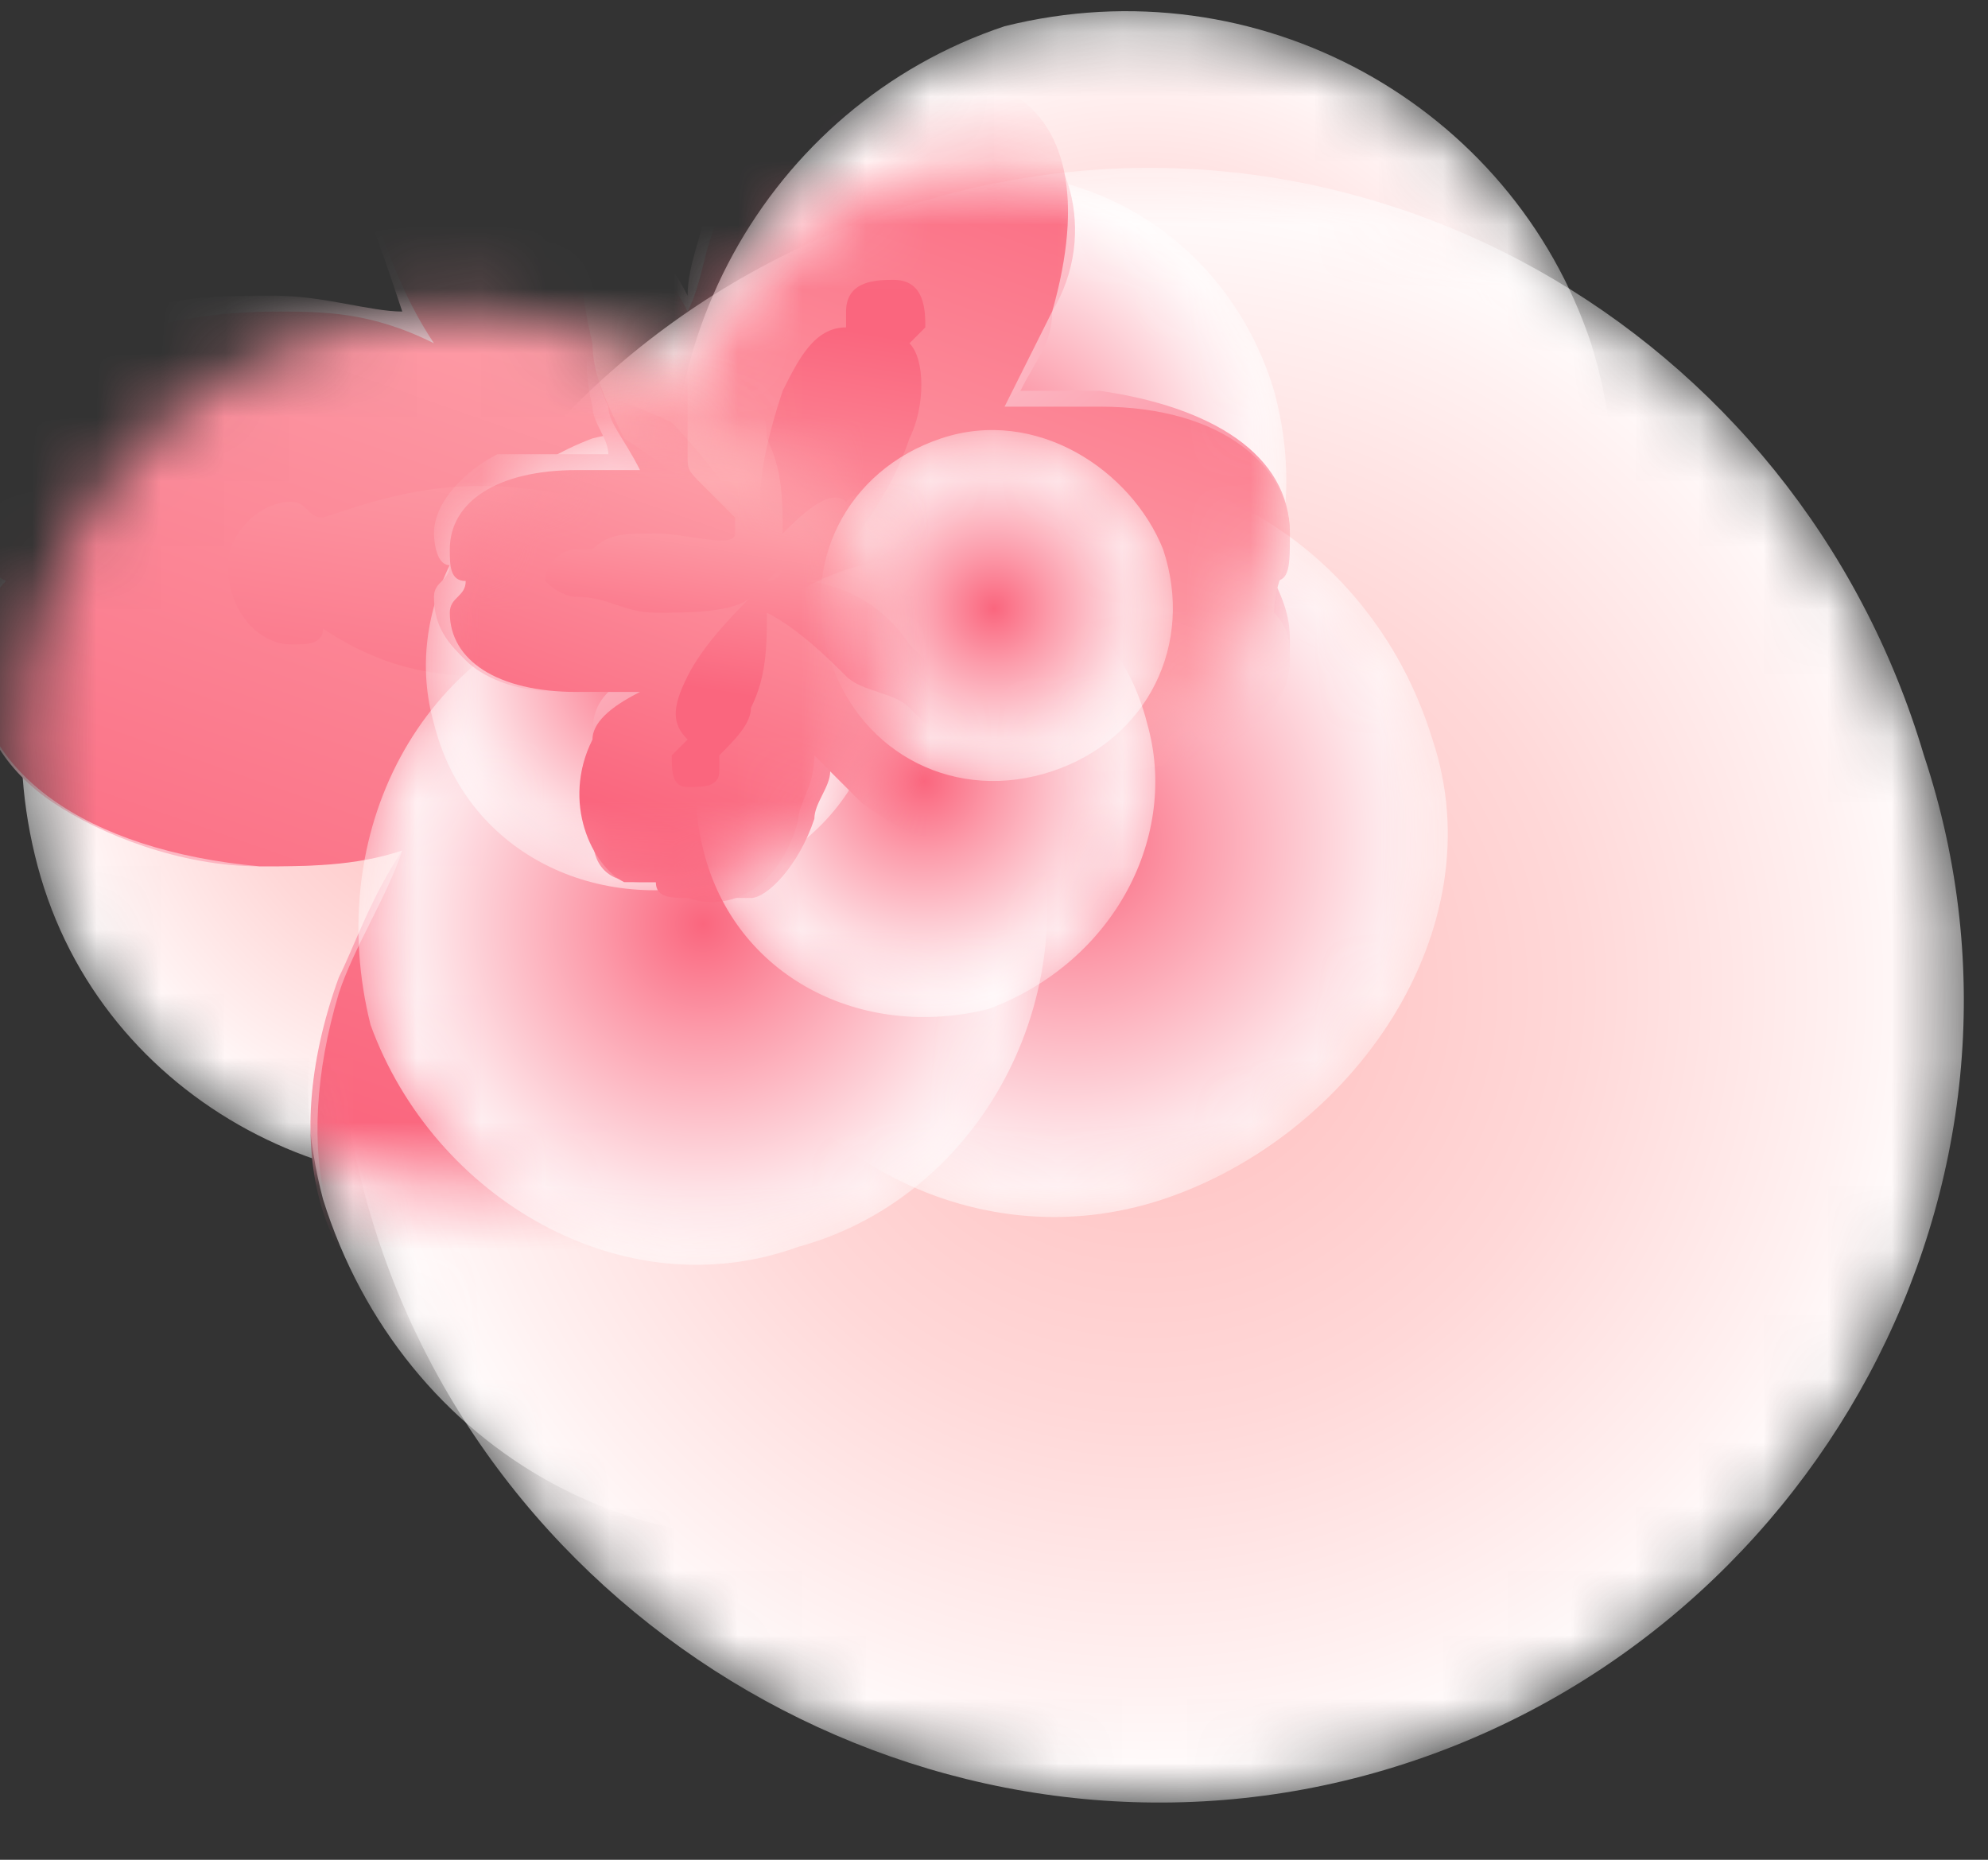 <svg width="31" height="29" viewBox="0 0 31 29" fill="none" xmlns="http://www.w3.org/2000/svg">
<rect x="0" y="0" width="31" height="29" fill="#333333" stroke="none"/>
<g id="Group">
<mask id="mask0_1_846" style="mask-type:alpha" maskUnits="userSpaceOnUse" x="10" y="0" width="16" height="15">
<g id="SVGID 189">
<g id="Group_2">
<path id="Vector" d="M10.722 9.554C11.957 13.509 15.912 15.733 19.867 14.498C23.821 13.262 26.046 9.307 24.81 5.353C23.574 1.645 19.619 -0.579 15.665 0.409C11.957 1.645 9.733 5.6 10.722 9.554Z" fill="url(#paint0_radial_1_846)"/>
</g>
</g>
</mask>
<g mask="url(#mask0_1_846)">
<path id="Vector_2" d="M10.722 9.554C11.957 13.509 15.912 15.733 19.867 14.498C23.821 13.262 26.046 9.307 24.81 5.353C23.574 1.645 19.619 -0.579 15.665 0.409C11.957 1.645 9.733 5.6 10.722 9.554Z" fill="url(#paint1_radial_1_846)"/>
</g>
<mask id="mask1_1_846" style="mask-type:alpha" maskUnits="userSpaceOnUse" x="11" y="7" width="15" height="16">
<g id="SVGID 192">
<g id="Group_3">
<path id="Vector_3" d="M11.463 16.722C12.699 20.677 16.654 22.901 20.608 21.666C24.563 20.43 26.787 16.475 25.552 12.52C24.316 8.566 20.361 6.341 16.406 7.577C12.699 8.813 10.474 12.768 11.463 16.722Z" fill="url(#paint2_radial_1_846)"/>
</g>
</g>
</mask>
<g mask="url(#mask1_1_846)">
<path id="Vector_4" d="M11.463 16.722C12.699 20.677 16.654 22.901 20.608 21.666C24.563 20.43 26.787 16.475 25.552 12.52C24.316 8.566 20.361 6.341 16.406 7.577C12.699 8.813 10.474 12.768 11.463 16.722Z" fill="url(#paint3_radial_1_846)"/>
</g>
<mask id="mask2_1_846" style="mask-type:alpha" maskUnits="userSpaceOnUse" x="4" y="9" width="16" height="15">
<g id="SVGID 195">
<g id="Group_4">
<path id="Vector_5" d="M5.037 18.7C6.273 22.654 10.227 24.879 14.182 23.643C18.137 22.407 20.361 18.452 19.125 14.498C17.89 10.79 13.935 8.566 9.98 9.802C6.273 10.79 4.048 14.992 5.037 18.7Z" fill="url(#paint4_radial_1_846)"/>
</g>
</g>
</mask>
<g mask="url(#mask2_1_846)">
<path id="Vector_6" d="M5.037 18.7C6.273 22.654 10.227 24.879 14.182 23.643C18.137 22.407 20.361 18.452 19.125 14.498C17.89 10.79 13.935 8.566 9.98 9.802C6.273 10.79 4.048 14.992 5.037 18.7Z" fill="url(#paint5_radial_1_846)"/>
</g>
<mask id="mask3_1_846" style="mask-type:alpha" maskUnits="userSpaceOnUse" x="5" y="2" width="26" height="27">
<g id="SVGID 198">
<g id="Group_5">
<path id="Vector_7" d="M5.779 18.947C7.756 25.62 14.924 29.575 21.597 27.598C28.271 25.62 32.225 18.452 30.001 11.779C28.023 5.105 21.103 1.151 14.429 3.128C7.509 5.105 3.801 12.273 5.779 18.947Z" fill="url(#paint6_radial_1_846)"/>
</g>
</g>
</mask>
<g mask="url(#mask3_1_846)">
<path id="Vector_8" d="M5.779 18.947C7.756 25.62 14.924 29.575 21.597 27.598C28.271 25.62 32.225 18.452 30.001 11.779C28.023 5.105 21.103 1.151 14.429 3.128C7.509 5.105 3.801 12.273 5.779 18.947Z" fill="url(#paint7_radial_1_846)"/>
</g>
<mask id="mask4_1_846" style="mask-type:alpha" maskUnits="userSpaceOnUse" x="0" y="4" width="14" height="15">
<g id="SVGID 201">
<g id="Group_6">
<path id="Vector_9" d="M0.588 13.509C1.577 17.216 5.531 19.194 8.992 18.205C12.699 17.216 14.676 13.262 13.688 9.802C12.699 6.094 8.744 4.117 5.284 5.105C1.577 6.094 -0.401 9.802 0.588 13.509Z" fill="url(#paint8_radial_1_846)"/>
</g>
</g>
</mask>
<g mask="url(#mask4_1_846)">
<path id="Vector_10" d="M0.588 13.509C1.577 17.216 5.531 19.194 8.992 18.205C12.699 17.216 14.676 13.262 13.688 9.802C12.699 6.094 8.744 4.117 5.284 5.105C1.577 6.094 -0.401 9.802 0.588 13.509Z" fill="url(#paint9_radial_1_846)"/>
<path id="Vector_11" d="M19.867 18.947C20.361 18.7 20.855 18.452 21.103 18.205C21.35 17.711 21.597 17.464 21.597 16.969C22.091 16.722 22.586 16.475 22.833 15.981C23.822 14.498 23.327 12.273 21.103 10.79C20.608 10.296 19.867 9.802 19.125 9.554C19.867 9.307 20.608 8.813 21.103 8.566C23.327 7.083 24.069 4.858 23.08 3.375C22.833 2.881 22.586 2.634 22.091 2.387C22.091 1.892 21.844 1.398 21.597 1.151C21.103 0.162 19.62 -0.332 18.137 0.162C17.395 0.409 16.901 0.656 16.159 1.151C15.665 1.645 15.171 2.139 14.429 2.634C14.429 1.892 14.182 1.151 13.935 0.656C13.441 -2.062 11.71 -3.545 9.98 -3.051C9.486 -2.804 8.992 -2.557 8.744 -2.31C8.25 -2.557 7.756 -2.557 7.261 -2.31C5.531 -1.815 4.79 0.409 5.531 2.881C5.778 3.375 6.026 4.117 6.273 4.858C5.778 4.858 5.037 4.611 4.295 4.611C3.554 4.611 2.812 4.611 2.071 4.858C0.588 5.353 -0.401 6.341 -0.401 7.577C-0.401 8.071 -0.401 8.566 -0.154 8.813C-0.154 9.307 -0.401 9.802 -0.401 10.296C-0.401 11.284 0.094 12.026 0.835 12.52C1.577 13.015 2.812 13.509 4.048 13.509C4.79 13.509 5.284 13.509 6.273 13.262C5.778 14.003 5.531 14.745 5.284 15.239C4.295 17.958 5.037 20.183 6.767 20.677C7.261 20.924 7.756 20.924 8.25 20.677C8.25 21.171 8.744 21.418 9.239 21.666C9.733 21.913 10.227 21.913 10.722 21.666C11.957 21.418 12.946 20.183 13.688 18.205C13.935 17.711 14.182 16.969 14.182 16.228C14.676 16.722 15.171 17.216 15.665 17.711C17.148 18.947 18.631 19.441 19.867 18.947Z" fill="url(#paint10_linear_1_846)"/>
<path id="Vector_12" d="M23.08 3.375C22.833 3.128 22.586 2.634 22.091 2.634C22.091 2.139 22.091 1.645 21.597 1.398C20.608 0.162 18.384 -0.085 16.159 1.398C15.665 1.645 14.924 2.387 14.429 2.881C14.429 2.881 14.429 2.881 14.676 2.634C14.676 1.892 14.429 1.151 14.182 0.409C13.193 -2.062 11.463 -3.298 9.98 -3.051C9.486 -2.804 8.992 -2.557 8.744 -2.062C8.25 -2.31 7.756 -2.31 7.261 -2.062C5.778 -1.568 4.79 0.409 5.778 3.128C6.026 3.87 6.273 4.611 6.767 5.353C5.778 4.858 5.037 4.858 4.295 4.858C1.577 4.858 -0.154 6.094 -0.401 7.824C-0.401 8.319 -0.401 8.813 0.094 9.06C-0.154 9.307 -0.401 9.802 -0.401 10.296C-0.401 12.026 1.329 13.262 4.048 13.509C4.79 13.509 5.531 13.509 6.273 13.262C6.026 14.003 5.531 14.745 5.284 15.486C4.543 17.958 5.037 20.183 6.767 20.677C7.261 20.924 7.756 20.924 8.25 20.677C8.25 21.171 8.744 21.418 9.239 21.666C10.722 22.16 12.699 20.924 13.441 18.452C13.688 17.711 13.935 16.969 13.935 16.228C14.429 16.969 15.171 17.464 15.665 17.958C17.89 19.688 20.114 19.688 21.103 18.452C21.35 18.205 21.597 17.711 21.597 17.216C22.091 16.475 22.586 16.228 22.833 15.981C23.822 14.745 23.327 12.52 21.103 10.79C20.361 10.296 19.62 10.049 18.878 9.554C19.62 9.307 20.361 8.813 21.103 8.319C23.327 6.836 24.069 4.858 23.08 3.375Z" fill="url(#paint11_linear_1_846)"/>
<path id="Vector_13" d="M4.543 10.049C4.79 10.049 5.037 10.049 5.037 9.802C5.779 10.296 6.52 10.543 7.509 10.543C8.744 10.543 10.227 10.296 11.216 9.802C10.475 10.543 9.486 12.026 9.239 13.015C8.992 14.003 8.745 14.745 8.992 15.486C8.745 15.486 8.745 15.733 8.745 15.981C8.497 16.475 8.745 16.969 9.486 17.216C9.98 17.464 10.475 17.216 10.722 16.475C10.722 16.228 10.722 15.981 10.722 15.981C11.216 15.733 11.71 14.992 11.958 14.003C12.452 13.015 12.699 11.532 12.452 10.296C12.946 11.285 13.935 12.52 14.924 13.015C15.665 13.756 16.407 14.003 17.148 14.003C17.148 14.251 17.395 14.251 17.395 14.498C17.89 14.745 18.384 14.745 18.878 14.251C19.125 13.756 19.125 13.262 18.631 12.768C18.384 12.768 18.384 12.52 18.137 12.52C17.89 12.026 17.395 11.284 16.654 10.79C15.912 10.049 14.429 9.307 13.441 9.307C14.429 9.06 15.912 8.566 16.654 7.824C17.395 7.33 18.137 6.588 18.384 5.847C18.631 5.847 18.878 5.847 18.878 5.6C19.373 5.353 19.373 4.611 19.125 4.117C18.631 3.87 18.137 3.87 17.642 4.117C17.395 4.117 17.395 4.364 17.395 4.611C16.654 4.611 15.912 4.858 15.171 5.353C14.429 5.847 13.194 7.083 12.699 7.824C12.946 6.836 12.699 5.353 12.452 4.364C11.958 3.375 11.463 2.634 10.969 2.387C10.969 2.139 10.969 1.892 10.969 1.892C10.722 1.151 10.227 0.904 9.733 1.151C9.239 1.151 8.745 1.892 8.992 2.387C8.992 2.634 9.239 2.634 9.239 2.881C8.992 3.375 8.992 4.364 9.239 5.353C9.239 5.847 9.486 6.341 9.733 6.836C10.475 7.33 11.216 7.824 11.216 8.319C11.216 8.566 11.216 8.813 11.463 8.813C10.722 8.071 8.744 7.577 7.509 7.577C6.52 7.577 5.779 7.824 5.037 8.071C4.79 8.071 4.79 7.824 4.543 7.824C4.048 7.824 3.554 8.319 3.554 8.813C3.554 9.554 4.048 10.049 4.543 10.049ZM11.71 9.554C11.71 9.307 11.71 9.307 11.71 9.554C11.958 9.06 11.958 9.06 11.71 9.06H11.958C11.958 9.06 12.205 9.06 12.205 8.813V9.06L12.452 9.307C12.452 9.307 12.205 9.307 12.205 9.554V9.802C12.205 9.802 12.205 9.802 11.958 9.554C11.958 9.307 11.71 9.307 11.71 9.554Z" fill="url(#paint12_linear_1_846)"/>
</g>
<mask id="mask5_1_846" style="mask-type:alpha" maskUnits="userSpaceOnUse" x="10" y="7" width="13" height="12">
<g id="SVGID 207">
<g id="Group_7">
<path id="Vector_14" d="M10.969 14.745C11.958 17.958 15.171 19.688 18.137 18.7C21.103 17.711 23.327 14.498 22.338 11.532C21.35 8.319 18.137 6.588 15.171 7.577C11.958 8.319 10.227 11.779 10.969 14.745Z" fill="url(#paint13_radial_1_846)"/>
</g>
</g>
</mask>
<g mask="url(#mask5_1_846)">
<path id="Vector_15" d="M10.969 14.745C11.958 17.958 15.171 19.688 18.137 18.7C21.103 17.711 23.327 14.498 22.338 11.532C21.35 8.319 18.137 6.588 15.171 7.577C11.958 8.319 10.227 11.779 10.969 14.745Z" fill="url(#paint14_radial_1_846)"/>
</g>
<mask id="mask6_1_846" style="mask-type:alpha" maskUnits="userSpaceOnUse" x="5" y="9" width="12" height="11">
<g id="SVGID 210">
<g id="Group_8">
<path id="Vector_16" d="M5.778 15.981C6.767 18.7 9.733 20.43 12.452 19.441C15.171 18.7 16.901 15.733 16.159 12.768C15.171 10.049 12.205 8.566 9.486 9.307C6.52 10.049 5.037 13.015 5.778 15.981Z" fill="url(#paint15_radial_1_846)"/>
</g>
</g>
</mask>
<g mask="url(#mask6_1_846)">
<path id="Vector_17" d="M5.778 15.981C6.767 18.7 9.733 20.43 12.452 19.441C15.171 18.7 16.901 15.733 16.159 12.768C15.171 10.049 12.205 8.566 9.486 9.307C6.52 10.049 5.037 13.015 5.778 15.981Z" fill="url(#paint16_radial_1_846)"/>
</g>
<mask id="mask7_1_846" style="mask-type:alpha" maskUnits="userSpaceOnUse" x="10" y="2" width="11" height="11">
<g id="SVGID 213">
<g id="Group_9">
<path id="Vector_18" d="M10.722 8.813C11.463 11.284 14.182 12.768 16.654 12.026C19.125 11.284 20.608 8.813 19.867 6.094C19.125 3.622 16.654 2.139 13.935 2.881C11.463 3.622 9.98 6.341 10.722 8.813Z" fill="url(#paint17_radial_1_846)"/>
</g>
</g>
</mask>
<g mask="url(#mask7_1_846)">
<path id="Vector_19" d="M10.722 8.813C11.463 11.284 14.182 12.768 16.654 12.026C19.125 11.284 20.608 8.813 19.867 6.094C19.125 3.622 16.654 2.139 13.935 2.881C11.463 3.622 9.98 6.341 10.722 8.813Z" fill="url(#paint18_radial_1_846)"/>
<path id="Vector_20" d="M13.441 16.969C13.688 16.969 13.935 16.722 14.182 16.475C14.429 16.475 14.676 16.475 15.171 16.475C16.407 16.228 16.654 14.745 16.159 13.015C16.159 12.768 15.912 12.273 15.665 11.779C16.159 11.779 16.654 12.026 16.901 12.026C17.395 12.026 17.89 12.026 18.384 11.779C19.372 11.532 20.114 11.037 20.114 10.049C20.114 9.802 20.114 9.554 19.867 9.06C20.114 9.06 20.114 8.813 20.114 8.319C20.114 7.083 18.878 6.341 17.148 6.094C16.654 6.094 16.407 6.094 15.912 6.094C16.159 5.6 16.407 5.353 16.407 4.858C17.148 3.622 16.654 2.139 15.665 1.645C15.418 1.645 15.171 1.645 14.676 1.645C14.429 1.398 14.182 1.151 13.935 1.151C13.688 1.151 13.193 1.151 12.946 1.151C12.205 1.398 11.463 2.139 10.969 3.375C10.969 3.622 10.722 4.117 10.722 4.611C10.475 4.117 10.227 3.87 9.733 3.622C8.744 2.881 7.756 2.634 7.014 2.881C6.767 2.881 6.273 3.128 6.273 3.375C6.026 3.622 6.026 3.87 5.778 4.117C5.531 4.117 5.284 4.364 5.037 4.611C4.79 5.105 4.79 5.847 5.037 6.341C5.037 7.083 5.531 7.577 6.273 8.319C6.52 8.566 7.014 8.813 7.509 8.813C7.014 9.06 6.52 9.307 6.273 9.554C5.531 10.049 5.037 10.543 4.79 11.285C4.543 11.779 4.543 12.52 5.037 13.015C5.037 13.262 5.284 13.262 5.531 13.509C5.531 13.756 5.531 14.003 5.778 14.498C6.273 15.239 7.014 15.486 8.003 14.992C8.497 14.992 8.744 14.745 9.239 14.251C9.733 14.003 10.227 13.756 10.475 13.509C10.475 14.003 10.722 14.498 10.722 14.745C11.216 16.475 12.452 17.464 13.441 16.969Z" fill="url(#paint19_linear_1_846)"/>
<path id="Vector_21" d="M5.037 12.768C5.284 13.015 5.531 13.262 5.779 13.262C5.779 13.509 5.779 13.756 6.026 14.003C6.52 14.992 8.003 14.992 9.486 14.003C9.98 14.003 10.227 13.509 10.722 13.262C10.722 13.756 10.722 14.251 10.969 14.745C11.216 16.475 12.452 17.216 13.441 16.969C13.688 16.969 13.935 16.722 14.182 16.475C14.429 16.475 14.677 16.475 15.171 16.475C16.16 16.228 16.654 14.745 16.16 13.262C15.912 12.768 15.912 12.273 15.665 11.779C16.16 11.779 16.654 12.026 17.148 12.026C18.878 12.026 20.114 11.284 20.114 10.296C20.114 10.049 20.114 9.802 19.867 9.554C19.867 9.06 20.114 8.813 20.114 8.319C20.114 7.33 19.125 6.341 17.148 6.341C16.654 6.341 16.16 6.341 15.665 6.341C15.912 5.847 16.16 5.353 16.407 4.858C16.901 3.128 16.654 1.892 15.665 1.398C15.418 1.398 15.171 1.398 14.677 1.398C14.429 1.645 14.182 1.398 13.935 1.151C12.946 0.904 11.71 1.645 11.216 3.375C10.969 3.87 10.969 4.364 10.722 4.858C10.475 4.364 10.227 4.117 9.733 3.622C8.25 2.634 7.014 2.634 6.273 3.375C6.026 3.622 6.026 4.117 6.026 4.364C5.779 4.364 5.531 4.611 5.284 4.858C4.543 5.6 5.037 7.083 6.273 8.071C6.767 8.319 7.014 8.566 7.509 8.813C7.262 9.06 6.767 9.307 6.273 9.554C4.79 10.543 4.296 12.026 5.037 12.768Z" fill="url(#paint20_linear_1_846)"/>
<path id="Vector_22" d="M7.756 12.273C8.003 12.52 8.25 12.768 8.744 12.52L8.991 12.273C9.486 12.273 9.98 12.026 10.474 11.779C11.216 11.285 11.957 10.296 12.205 9.802C12.205 9.802 12.205 10.049 12.205 10.296C12.452 10.543 12.205 11.037 11.957 11.532C11.957 11.779 11.957 12.273 12.205 12.52C12.205 12.768 12.452 13.262 12.699 13.509V13.756C12.699 14.003 13.193 14.251 13.44 14.251C13.688 14.251 13.935 13.756 13.935 13.509C13.935 13.509 13.935 13.262 13.688 13.262C13.935 12.768 13.935 12.273 13.688 11.779C13.688 11.037 13.193 10.296 12.699 9.802C13.44 10.049 14.429 10.296 14.923 10.296C15.418 10.296 16.159 10.296 16.406 10.049H16.654C17.148 10.049 17.395 9.802 17.395 9.307C17.395 9.06 17.148 8.566 16.654 8.566H16.406C16.159 8.566 15.665 8.319 15.171 8.319C14.429 8.319 13.44 8.566 12.946 8.813C13.44 8.319 13.935 7.577 14.182 6.836C14.429 6.341 14.429 5.6 14.182 5.353L14.429 5.105C14.429 4.858 14.429 4.364 13.935 4.364C13.688 4.364 13.193 4.364 13.193 4.858V5.105C12.699 5.105 12.452 5.6 12.205 6.094C11.957 6.836 11.71 7.824 11.957 8.319C11.463 7.824 10.969 7.083 10.474 6.588C9.98 6.341 9.239 6.094 8.991 6.094C8.991 6.094 8.991 5.847 8.744 5.847C8.497 5.6 8.003 5.6 7.756 5.847C7.508 6.094 7.508 6.588 7.756 6.836C7.756 6.836 8.003 6.836 8.003 7.083C8.003 7.577 8.497 7.824 8.991 8.319C9.733 8.566 10.722 9.06 11.463 9.06C10.722 9.06 9.733 9.554 9.239 10.049C8.744 10.296 8.25 10.79 8.25 11.285H8.003C7.508 11.532 7.508 12.026 7.756 12.273ZM11.957 9.06C11.957 9.06 12.205 9.06 11.957 9.06C12.205 9.06 12.205 9.06 12.205 9.06C12.205 9.06 12.205 9.06 12.205 9.307C12.205 9.307 12.205 9.307 12.205 9.554C12.205 9.554 12.205 9.554 11.957 9.554C11.957 9.554 11.957 9.554 11.71 9.554C11.957 9.307 11.957 9.307 11.957 9.06C11.957 9.307 11.957 9.307 11.957 9.06Z" fill="url(#paint21_linear_1_846)"/>
</g>
<mask id="mask8_1_846" style="mask-type:alpha" maskUnits="userSpaceOnUse" x="10" y="8" width="9" height="8">
<g id="SVGID 219">
<g id="Group_10">
<path id="Vector_23" d="M10.969 13.262C11.463 15.239 13.44 16.228 15.418 15.733C17.395 14.992 18.384 13.015 17.889 11.284C17.395 9.307 15.418 8.319 13.44 8.813C11.463 9.307 10.474 11.284 10.969 13.262Z" fill="url(#paint22_radial_1_846)"/>
</g>
</g>
</mask>
<g mask="url(#mask8_1_846)">
<path id="Vector_24" d="M10.969 13.262C11.463 15.239 13.44 16.228 15.418 15.733C17.395 14.992 18.384 13.015 17.889 11.284C17.395 9.307 15.418 8.319 13.44 8.813C11.463 9.307 10.474 11.284 10.969 13.262Z" fill="url(#paint23_radial_1_846)"/>
</g>
<mask id="mask9_1_846" style="mask-type:alpha" maskUnits="userSpaceOnUse" x="12" y="6" width="7" height="7">
<g id="SVGID 222">
<g id="Group_11">
<path id="Vector_25" d="M12.946 10.296C13.441 11.779 14.924 12.52 16.407 12.026C17.89 11.532 18.631 10.049 18.137 8.566C17.642 7.33 16.159 6.341 14.676 6.836C13.193 7.33 12.452 8.813 12.946 10.296Z" fill="url(#paint24_radial_1_846)"/>
</g>
</g>
</mask>
<g mask="url(#mask9_1_846)">
<path id="Vector_26" d="M12.946 10.296C13.441 11.779 14.924 12.52 16.407 12.026C17.89 11.532 18.631 10.049 18.137 8.566C17.642 7.33 16.159 6.341 14.676 6.836C13.193 7.33 12.452 8.813 12.946 10.296Z" fill="url(#paint25_radial_1_846)"/>
</g>
<mask id="mask10_1_846" style="mask-type:alpha" maskUnits="userSpaceOnUse" x="6" y="6" width="8" height="8">
<g id="SVGID 225">
<g id="Group_12">
<path id="Vector_27" d="M6.767 11.285C7.261 13.262 9.239 14.251 11.216 13.756C13.193 13.262 14.182 11.285 13.688 9.307C13.193 7.33 11.216 6.341 9.239 6.836C7.261 7.577 6.273 9.554 6.767 11.285Z" fill="url(#paint26_radial_1_846)"/>
</g>
</g>
</mask>
<g mask="url(#mask10_1_846)">
<path id="Vector_28" d="M6.767 11.285C7.261 13.262 9.239 14.251 11.216 13.756C13.193 13.262 14.182 11.285 13.688 9.307C13.193 7.33 11.216 6.341 9.239 6.836C7.261 7.577 6.273 9.554 6.767 11.285Z" fill="url(#paint27_radial_1_846)"/>
<path id="Vector_29" d="M15.418 13.015C15.665 13.015 15.912 12.768 15.912 12.52C15.912 12.273 16.159 12.273 16.159 12.026C16.406 12.026 16.406 11.779 16.654 11.779C17.148 11.037 16.901 10.296 15.912 9.554C15.665 9.307 15.418 9.307 15.171 9.06C15.418 9.06 15.665 8.813 15.912 8.566C16.901 8.071 17.148 7.083 16.654 6.588C16.654 6.341 16.406 6.341 16.159 6.341C16.159 6.094 16.159 5.847 15.912 5.847C15.912 5.105 15.171 5.105 14.429 5.105C14.182 5.105 13.935 5.353 13.688 5.6C13.44 5.847 13.193 5.847 13.193 6.094C13.193 5.847 13.193 5.6 12.946 5.353C12.699 4.117 11.957 3.622 11.216 3.87C10.969 3.87 10.969 4.117 10.722 4.117C10.474 4.117 10.227 4.117 10.227 4.117C9.239 4.364 8.991 5.353 9.239 6.341C9.239 6.588 9.486 6.836 9.486 7.083C9.239 7.083 8.991 7.083 8.744 7.083C8.497 7.083 8.003 7.083 7.756 7.083C7.261 7.33 6.767 7.824 6.767 8.319C6.767 8.319 6.767 8.813 7.014 8.813C7.014 9.06 6.767 9.06 6.767 9.307C6.767 9.802 7.014 10.049 7.261 10.296C7.508 10.543 8.003 10.79 8.744 10.79C8.991 10.79 9.239 10.79 9.486 10.79C9.239 11.037 9.239 11.284 9.239 11.532C8.991 12.026 8.991 12.52 9.239 13.015C9.239 13.509 9.486 13.756 9.98 13.756C10.227 13.756 10.474 13.756 10.474 13.756C10.474 14.003 10.722 14.003 10.969 14.003C11.216 14.003 11.463 14.003 11.71 14.003C11.957 14.003 12.452 13.509 12.699 12.768C12.699 12.52 12.946 12.273 12.946 12.026C13.193 12.273 13.44 12.52 13.44 12.52C14.182 13.015 14.923 13.262 15.418 13.015Z" fill="url(#paint28_linear_1_846)"/>
<path id="Vector_30" d="M16.654 6.588C16.654 6.341 16.407 6.341 16.16 6.341C16.16 6.094 16.16 5.847 15.912 5.847C15.418 5.353 14.677 5.353 13.688 5.847C13.441 5.847 13.194 6.094 12.946 6.341C12.946 6.094 12.946 5.6 12.699 5.353C12.452 4.364 11.71 3.622 11.216 3.87C10.969 3.87 10.969 4.117 10.722 4.117C10.475 4.117 10.227 4.117 10.227 4.117C9.486 4.364 8.992 5.353 9.486 6.341C9.486 6.588 9.733 6.836 9.98 7.33C9.733 7.33 9.239 7.33 8.992 7.33C7.756 7.33 7.014 7.824 7.014 8.566C7.014 8.813 7.014 9.06 7.262 9.06C7.262 9.307 7.014 9.307 7.014 9.554C7.014 10.296 7.756 10.79 8.992 10.79C9.239 10.79 9.733 10.79 9.98 10.79C9.486 11.037 9.239 11.284 9.239 11.532C8.745 12.52 9.239 13.509 9.733 13.756C9.98 13.756 10.227 13.756 10.227 13.756C10.227 14.003 10.475 14.003 10.722 14.003C11.463 14.251 12.205 13.756 12.452 12.768C12.452 12.52 12.699 12.273 12.699 11.779C12.946 12.026 13.194 12.273 13.441 12.52C14.429 13.262 15.171 13.262 15.665 12.768C15.665 12.52 15.912 12.52 15.912 12.273C16.16 12.273 16.16 12.026 16.407 12.026C16.901 11.532 16.654 10.543 15.665 9.802C15.418 9.554 15.171 9.307 14.924 9.06C15.171 9.06 15.418 8.813 15.912 8.566C16.654 8.071 17.148 7.083 16.654 6.588Z" fill="url(#paint29_linear_1_846)"/>
<path id="Vector_31" d="M8.992 9.307C9.486 9.307 9.733 9.554 10.227 9.554C10.722 9.554 11.463 9.554 11.71 9.307C11.463 9.554 10.969 10.049 10.722 10.543C10.475 11.037 10.475 11.284 10.722 11.532C10.722 11.532 10.722 11.532 10.475 11.779C10.475 12.026 10.475 12.273 10.722 12.273C10.969 12.273 11.216 12.273 11.216 12.026V11.779C11.463 11.532 11.71 11.284 11.71 11.037C11.958 10.543 11.958 10.049 11.958 9.554C12.452 9.802 12.946 10.296 13.193 10.543C13.441 10.79 13.935 10.79 14.182 11.037C14.182 11.037 14.182 11.037 14.429 11.284C14.676 11.284 14.924 11.284 14.924 11.284C15.171 11.037 14.924 10.79 14.924 10.79C14.924 10.79 14.924 10.79 14.676 10.79C14.676 10.543 14.429 10.296 14.182 10.049C13.688 9.307 12.946 9.06 12.452 9.06C12.946 9.06 13.441 8.813 13.935 8.566C14.182 8.319 14.429 8.071 14.676 7.824H14.924C15.171 7.577 15.171 7.33 14.924 7.33C14.676 7.083 14.429 7.083 14.429 7.33C14.429 7.33 14.429 7.33 14.182 7.577C13.935 7.577 13.441 7.577 13.193 7.824C12.946 7.577 12.452 8.071 12.205 8.319C12.205 7.824 12.205 7.33 11.958 6.836C11.958 6.341 11.71 6.094 11.463 5.847V5.6C11.463 5.353 11.216 5.353 10.969 5.353C10.722 5.353 10.722 5.6 10.722 5.847V6.094C10.722 6.341 10.722 6.836 10.722 7.083C10.722 7.33 10.722 7.33 10.969 7.577C11.216 7.824 11.463 8.071 11.463 8.071V8.319C11.463 8.566 10.722 8.319 10.227 8.319C9.733 8.319 9.486 8.319 9.239 8.566H8.992C8.744 8.566 8.497 8.813 8.497 9.06C8.497 9.06 8.744 9.307 8.992 9.307ZM11.958 9.06C11.958 8.813 11.958 8.813 11.958 9.06C11.958 8.813 11.958 8.813 11.958 9.06C12.205 8.813 12.205 8.813 12.205 8.813C12.205 9.06 11.958 9.06 11.958 9.06Z" fill="url(#paint30_linear_1_846)"/>
</g>
</g>
<defs>
<radialGradient id="paint0_radial_1_846" cx="0" cy="0" r="1" gradientUnits="userSpaceOnUse" gradientTransform="translate(17.758 7.486) rotate(163.567) scale(7.304 7.304)">
<stop stop-color="white"/>
<stop offset="0.151" stop-color="#FAFAFA"/>
<stop offset="0.338" stop-color="#EAEAEA"/>
<stop offset="0.543" stop-color="#D1D1D1"/>
<stop offset="0.763" stop-color="#AEAEAE"/>
<stop offset="0.992" stop-color="#818181"/>
<stop offset="1" stop-color="#808080"/>
</radialGradient>
<radialGradient id="paint1_radial_1_846" cx="0" cy="0" r="1" gradientUnits="userSpaceOnUse" gradientTransform="translate(17.758 7.486) rotate(163.567) scale(7.304 7.304)">
<stop stop-color="#FFC3C3"/>
<stop offset="0.236" stop-color="#FFC8C8"/>
<stop offset="0.528" stop-color="#FFD8D8"/>
<stop offset="0.85" stop-color="#FFF1F1"/>
<stop offset="1" stop-color="white"/>
</radialGradient>
<radialGradient id="paint2_radial_1_846" cx="0" cy="0" r="1" gradientUnits="userSpaceOnUse" gradientTransform="translate(18.558 14.617) rotate(163.567) scale(7.297 7.297)">
<stop stop-color="white"/>
<stop offset="0.151" stop-color="#FAFAFA"/>
<stop offset="0.338" stop-color="#EAEAEA"/>
<stop offset="0.543" stop-color="#D1D1D1"/>
<stop offset="0.763" stop-color="#AEAEAE"/>
<stop offset="0.992" stop-color="#818181"/>
<stop offset="1" stop-color="#808080"/>
</radialGradient>
<radialGradient id="paint3_radial_1_846" cx="0" cy="0" r="1" gradientUnits="userSpaceOnUse" gradientTransform="translate(18.558 14.617) rotate(163.567) scale(7.297 7.297)">
<stop stop-color="#FFC3C3"/>
<stop offset="0.236" stop-color="#FFC8C8"/>
<stop offset="0.528" stop-color="#FFD8D8"/>
<stop offset="0.85" stop-color="#FFF1F1"/>
<stop offset="1" stop-color="white"/>
</radialGradient>
<radialGradient id="paint4_radial_1_846" cx="0" cy="0" r="1" gradientUnits="userSpaceOnUse" gradientTransform="translate(12.084 16.741) rotate(163.567) scale(7.299 7.299)">
<stop stop-color="white"/>
<stop offset="0.151" stop-color="#FAFAFA"/>
<stop offset="0.338" stop-color="#EAEAEA"/>
<stop offset="0.543" stop-color="#D1D1D1"/>
<stop offset="0.763" stop-color="#AEAEAE"/>
<stop offset="0.992" stop-color="#818181"/>
<stop offset="1" stop-color="#808080"/>
</radialGradient>
<radialGradient id="paint5_radial_1_846" cx="0" cy="0" r="1" gradientUnits="userSpaceOnUse" gradientTransform="translate(12.084 16.741) rotate(163.567) scale(7.299 7.299)">
<stop stop-color="#FFC3C3"/>
<stop offset="0.236" stop-color="#FFC8C8"/>
<stop offset="0.528" stop-color="#FFD8D8"/>
<stop offset="0.85" stop-color="#FFF1F1"/>
<stop offset="1" stop-color="white"/>
</radialGradient>
<radialGradient id="paint6_radial_1_846" cx="0" cy="0" r="1" gradientUnits="userSpaceOnUse" gradientTransform="translate(17.892 15.399) rotate(163.567) scale(12.745 12.745)">
<stop stop-color="white"/>
<stop offset="0.151" stop-color="#FAFAFA"/>
<stop offset="0.338" stop-color="#EAEAEA"/>
<stop offset="0.543" stop-color="#D1D1D1"/>
<stop offset="0.763" stop-color="#AEAEAE"/>
<stop offset="0.992" stop-color="#818181"/>
<stop offset="1" stop-color="#808080"/>
</radialGradient>
<radialGradient id="paint7_radial_1_846" cx="0" cy="0" r="1" gradientUnits="userSpaceOnUse" gradientTransform="translate(17.892 15.399) rotate(163.567) scale(12.745 12.745)">
<stop stop-color="#FFC3C3"/>
<stop offset="0.236" stop-color="#FFC8C8"/>
<stop offset="0.528" stop-color="#FFD8D8"/>
<stop offset="0.85" stop-color="#FFF1F1"/>
<stop offset="1" stop-color="white"/>
</radialGradient>
<radialGradient id="paint8_radial_1_846" cx="0" cy="0" r="1" gradientUnits="userSpaceOnUse" gradientTransform="translate(7.235 11.527) rotate(163.567) scale(6.844 6.844)">
<stop stop-color="white"/>
<stop offset="0.151" stop-color="#FAFAFA"/>
<stop offset="0.338" stop-color="#EAEAEA"/>
<stop offset="0.543" stop-color="#D1D1D1"/>
<stop offset="0.763" stop-color="#AEAEAE"/>
<stop offset="0.992" stop-color="#818181"/>
<stop offset="1" stop-color="#808080"/>
</radialGradient>
<radialGradient id="paint9_radial_1_846" cx="0" cy="0" r="1" gradientUnits="userSpaceOnUse" gradientTransform="translate(7.235 11.527) rotate(163.567) scale(6.844 6.844)">
<stop stop-color="#FFC3C3"/>
<stop offset="0.236" stop-color="#FFC8C8"/>
<stop offset="0.528" stop-color="#FFD8D8"/>
<stop offset="0.85" stop-color="#FFF1F1"/>
<stop offset="1" stop-color="white"/>
</radialGradient>
<linearGradient id="paint10_linear_1_846" x1="18.541" y1="17.092" x2="4.477" y2="-1.644" gradientUnits="userSpaceOnUse">
<stop stop-color="#FA667E"/>
<stop offset="1" stop-color="white"/>
</linearGradient>
<linearGradient id="paint11_linear_1_846" x1="8.805" y1="18.833" x2="16.222" y2="-2.238" gradientUnits="userSpaceOnUse">
<stop stop-color="#FA667E"/>
<stop offset="1" stop-color="#FFC3C3"/>
</linearGradient>
<linearGradient id="paint12_linear_1_846" x1="10.966" y1="13.644" x2="12.645" y2="3.324" gradientUnits="userSpaceOnUse">
<stop stop-color="#FA667E"/>
<stop offset="1" stop-color="#FFC3C3"/>
</linearGradient>
<radialGradient id="paint13_radial_1_846" cx="0" cy="0" r="1" gradientUnits="userSpaceOnUse" gradientTransform="translate(16.694 13.147) rotate(163.567) scale(5.861 5.861)">
<stop stop-color="white"/>
<stop offset="0.203" stop-color="#E3E3E3"/>
<stop offset="0.747" stop-color="#9C9C9C"/>
<stop offset="1" stop-color="#808080"/>
</radialGradient>
<radialGradient id="paint14_radial_1_846" cx="0" cy="0" r="1" gradientUnits="userSpaceOnUse" gradientTransform="translate(16.694 13.147) rotate(163.567) scale(5.861 5.861)">
<stop stop-color="#FA667E"/>
<stop offset="0.324" stop-color="#FC9CAB"/>
<stop offset="0.785" stop-color="#FEE3E7"/>
<stop offset="1" stop-color="white"/>
</radialGradient>
<radialGradient id="paint15_radial_1_846" cx="0" cy="0" r="1" gradientUnits="userSpaceOnUse" gradientTransform="translate(10.964 14.409) rotate(163.567) scale(5.346 5.346)">
<stop stop-color="white"/>
<stop offset="0.203" stop-color="#E3E3E3"/>
<stop offset="0.747" stop-color="#9C9C9C"/>
<stop offset="1" stop-color="#808080"/>
</radialGradient>
<radialGradient id="paint16_radial_1_846" cx="0" cy="0" r="1" gradientUnits="userSpaceOnUse" gradientTransform="translate(10.964 14.409) rotate(163.567) scale(5.346 5.346)">
<stop stop-color="#FA667E"/>
<stop offset="0.324" stop-color="#FC9CAB"/>
<stop offset="0.785" stop-color="#FEE3E7"/>
<stop offset="1" stop-color="white"/>
</radialGradient>
<radialGradient id="paint17_radial_1_846" cx="0" cy="0" r="1" gradientUnits="userSpaceOnUse" gradientTransform="translate(15.261 7.511) rotate(163.567) scale(4.694)">
<stop stop-color="white"/>
<stop offset="0.203" stop-color="#E3E3E3"/>
<stop offset="0.747" stop-color="#9C9C9C"/>
<stop offset="1" stop-color="#808080"/>
</radialGradient>
<radialGradient id="paint18_radial_1_846" cx="0" cy="0" r="1" gradientUnits="userSpaceOnUse" gradientTransform="translate(15.261 7.511) rotate(163.567) scale(4.694)">
<stop stop-color="#FA667E"/>
<stop offset="0.324" stop-color="#FC9CAB"/>
<stop offset="0.785" stop-color="#FEE3E7"/>
<stop offset="1" stop-color="white"/>
</radialGradient>
<linearGradient id="paint19_linear_1_846" x1="16.6" y1="15.605" x2="6.964" y2="2.776" gradientUnits="userSpaceOnUse">
<stop stop-color="#FA667E"/>
<stop offset="1" stop-color="white"/>
</linearGradient>
<linearGradient id="paint20_linear_1_846" x1="10.184" y1="14.415" x2="14.932" y2="0.918" gradientUnits="userSpaceOnUse">
<stop stop-color="#FFC3C3"/>
<stop offset="1" stop-color="#FA667E"/>
</linearGradient>
<linearGradient id="paint21_linear_1_846" x1="11.958" y1="11.717" x2="13.034" y2="5.107" gradientUnits="userSpaceOnUse">
<stop stop-color="#FFC3C3"/>
<stop offset="1" stop-color="#FA667E"/>
</linearGradient>
<radialGradient id="paint22_radial_1_846" cx="0" cy="0" r="1" gradientUnits="userSpaceOnUse" gradientTransform="translate(14.411 12.179) rotate(163.567) scale(3.53 3.53)">
<stop stop-color="white"/>
<stop offset="0.203" stop-color="#E3E3E3"/>
<stop offset="0.747" stop-color="#9C9C9C"/>
<stop offset="1" stop-color="#808080"/>
</radialGradient>
<radialGradient id="paint23_radial_1_846" cx="0" cy="0" r="1" gradientUnits="userSpaceOnUse" gradientTransform="translate(14.411 12.179) rotate(163.567) scale(3.53 3.53)">
<stop stop-color="#FA667E"/>
<stop offset="0.324" stop-color="#FC9CAB"/>
<stop offset="0.785" stop-color="#FEE3E7"/>
<stop offset="1" stop-color="white"/>
</radialGradient>
<radialGradient id="paint24_radial_1_846" cx="0" cy="0" r="1" gradientUnits="userSpaceOnUse" gradientTransform="translate(15.499 9.487) rotate(163.567) scale(2.731 2.731)">
<stop stop-color="white"/>
<stop offset="0.203" stop-color="#E3E3E3"/>
<stop offset="0.747" stop-color="#9C9C9C"/>
<stop offset="1" stop-color="#808080"/>
</radialGradient>
<radialGradient id="paint25_radial_1_846" cx="0" cy="0" r="1" gradientUnits="userSpaceOnUse" gradientTransform="translate(15.499 9.487) rotate(163.567) scale(2.731 2.731)">
<stop stop-color="#FA667E"/>
<stop offset="0.324" stop-color="#FC9CAB"/>
<stop offset="0.785" stop-color="#FEE3E7"/>
<stop offset="1" stop-color="white"/>
</radialGradient>
<radialGradient id="paint26_radial_1_846" cx="0" cy="0" r="1" gradientUnits="userSpaceOnUse" gradientTransform="translate(10.202 10.394) rotate(163.567) scale(3.522 3.522)">
<stop stop-color="white"/>
<stop offset="0.203" stop-color="#E3E3E3"/>
<stop offset="0.747" stop-color="#9C9C9C"/>
<stop offset="1" stop-color="#808080"/>
</radialGradient>
<radialGradient id="paint27_radial_1_846" cx="0" cy="0" r="1" gradientUnits="userSpaceOnUse" gradientTransform="translate(10.202 10.394) rotate(163.567) scale(3.522 3.522)">
<stop stop-color="#FA667E"/>
<stop offset="0.324" stop-color="#FC9CAB"/>
<stop offset="0.785" stop-color="#FEE3E7"/>
<stop offset="1" stop-color="white"/>
</radialGradient>
<linearGradient id="paint28_linear_1_846" x1="14.756" y1="12.317" x2="8.819" y2="4.412" gradientUnits="userSpaceOnUse">
<stop stop-color="#FA667E"/>
<stop offset="1" stop-color="white"/>
</linearGradient>
<linearGradient id="paint29_linear_1_846" x1="10.665" y1="13.007" x2="13.762" y2="4.208" gradientUnits="userSpaceOnUse">
<stop stop-color="#FA667E"/>
<stop offset="1" stop-color="#FFC3C3"/>
</linearGradient>
<linearGradient id="paint30_linear_1_846" x1="11.574" y1="10.847" x2="12.275" y2="6.537" gradientUnits="userSpaceOnUse">
<stop stop-color="#FA667E"/>
<stop offset="1" stop-color="#FFC3C3"/>
</linearGradient>
</defs>
</svg>
